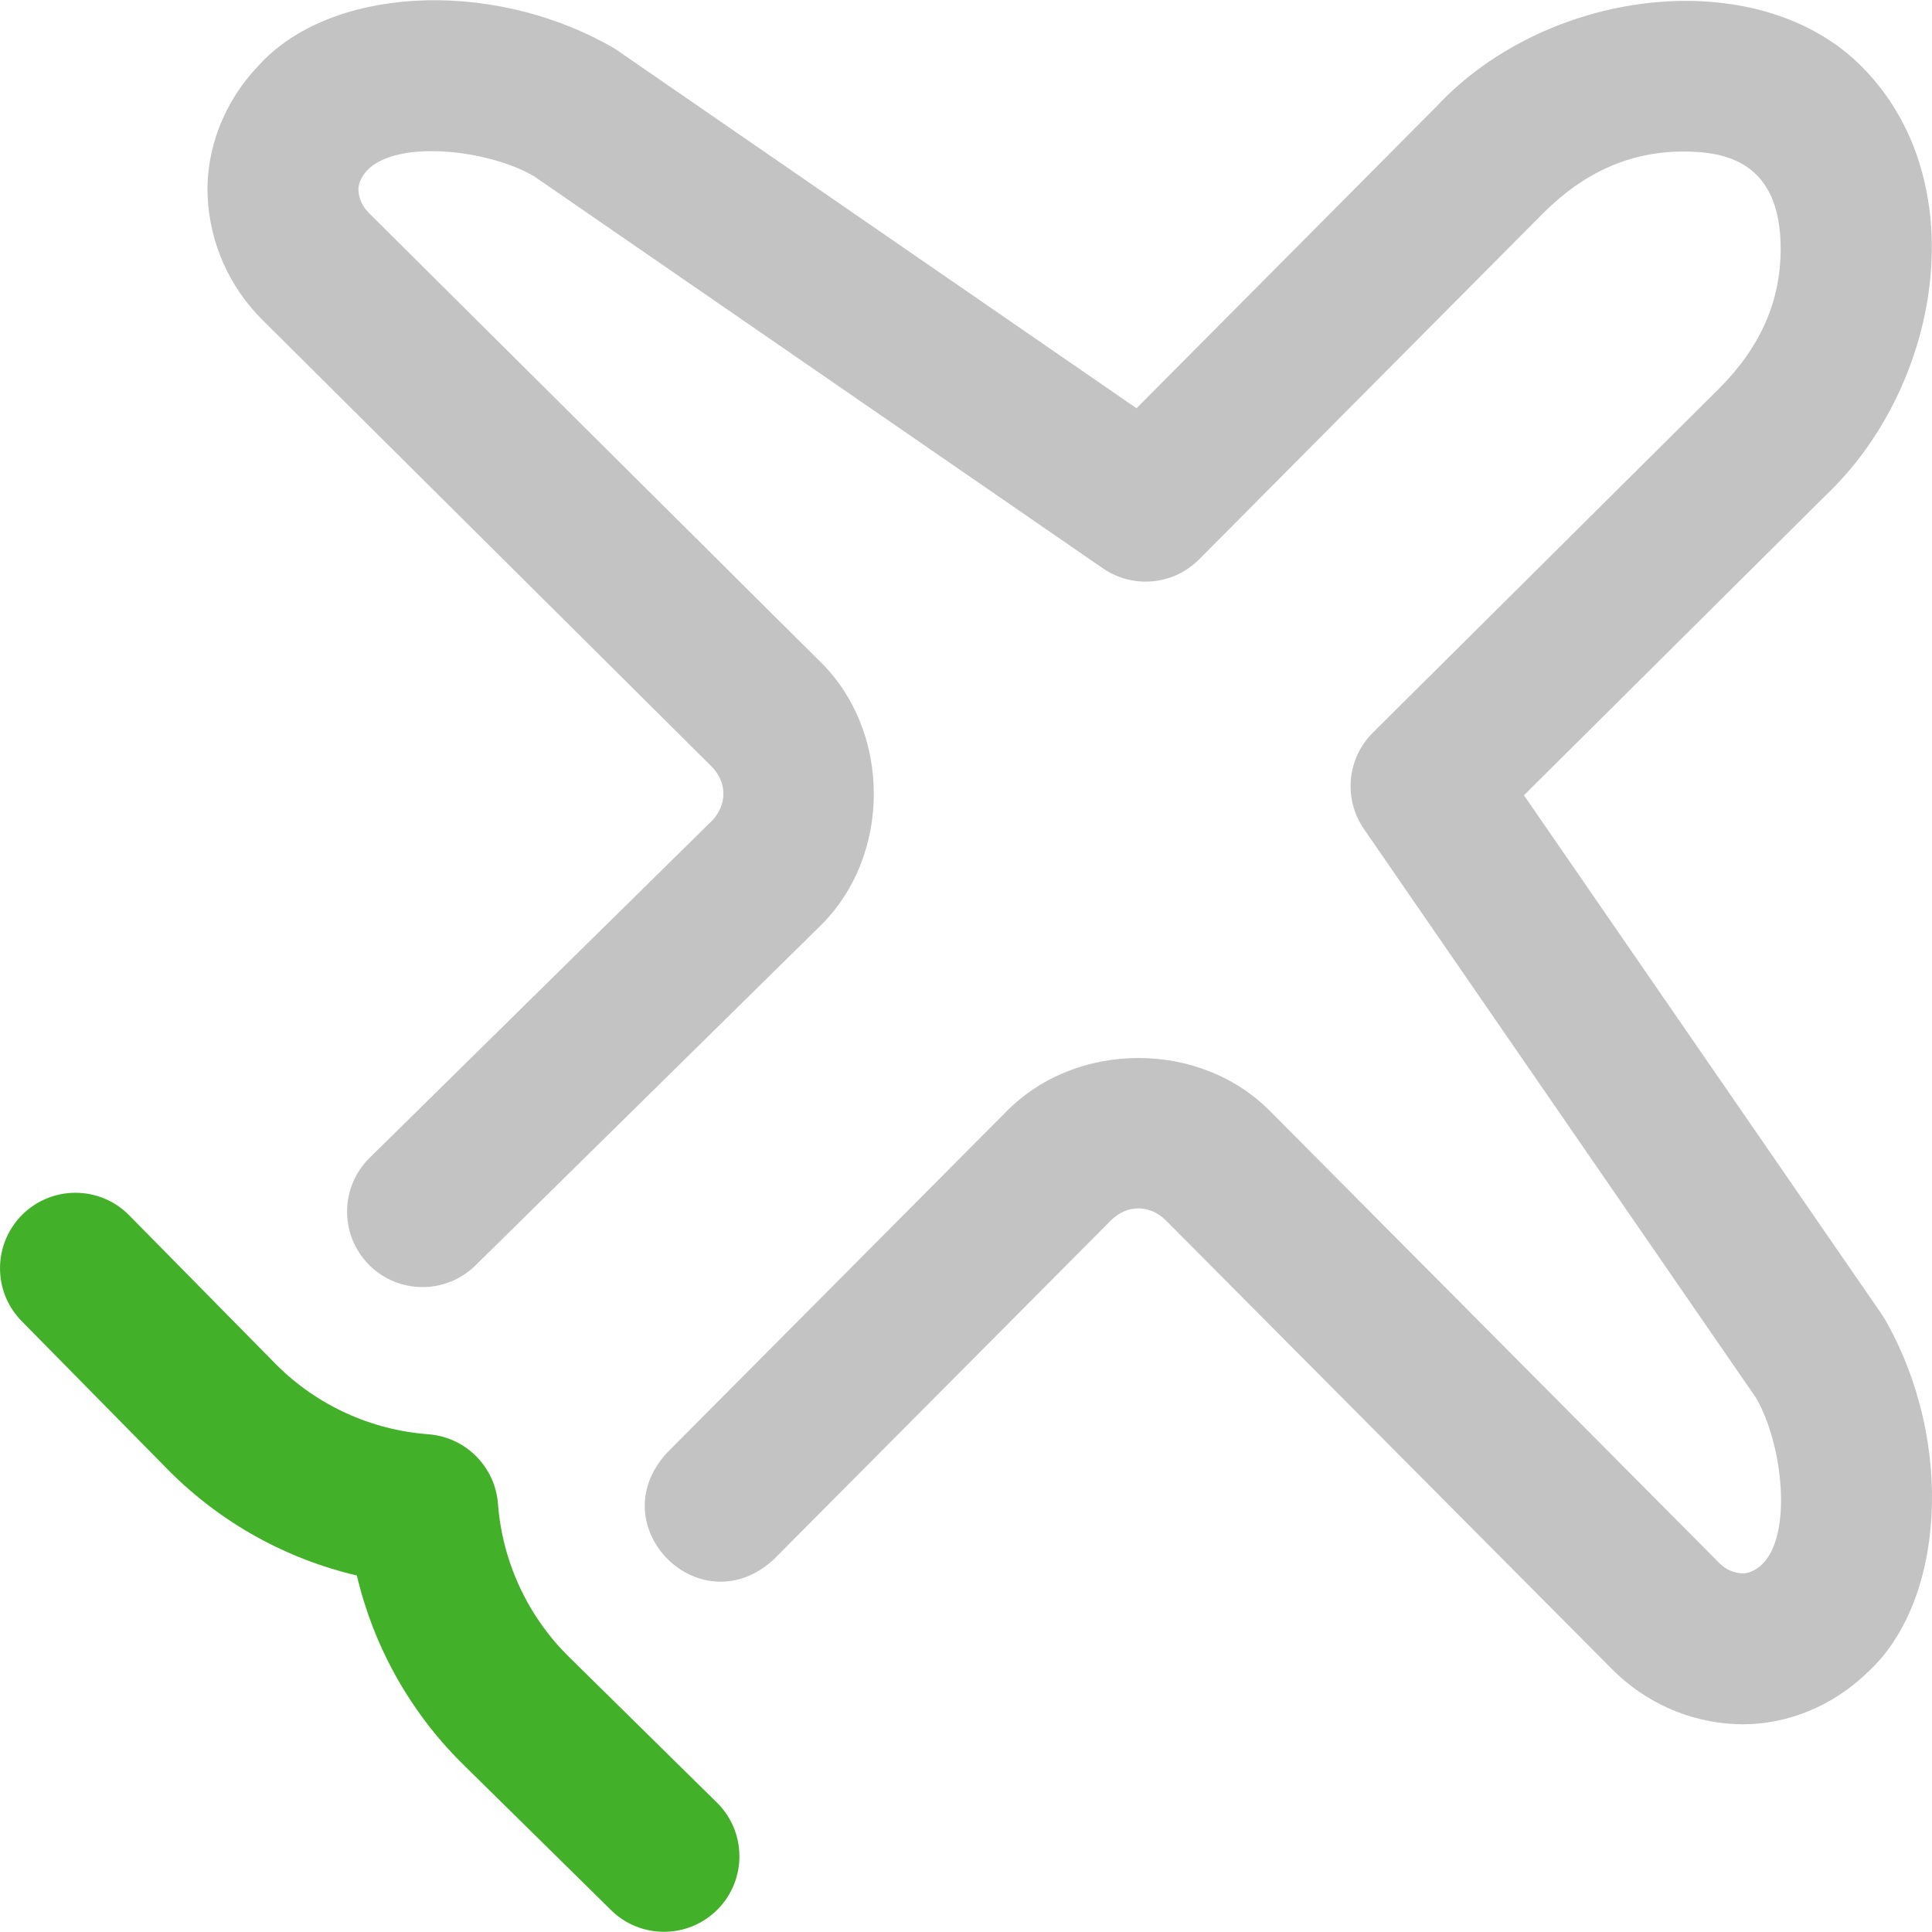 <svg width="48" height="48" viewBox="0 0 48 48" fill="none" xmlns="http://www.w3.org/2000/svg">
<path d="M17.832 47.436C18.558 46.698 18.549 45.511 17.812 44.785L14.098 41.128C13.093 40.12 12.48 38.783 12.372 37.362C12.302 36.437 11.566 35.703 10.642 35.634C9.217 35.528 7.877 34.915 6.867 33.907L3.21 30.194C2.484 29.456 1.297 29.447 0.559 30.173C-0.178 30.9 -0.187 32.087 0.539 32.824L4.202 36.544C4.205 36.547 4.208 36.55 4.212 36.554C5.498 37.84 7.113 38.732 8.866 39.143C9.278 40.89 10.169 42.501 11.452 43.783C11.455 43.787 11.458 43.79 11.462 43.793L15.181 47.456C15.546 47.816 16.021 47.995 16.496 47.995C16.981 47.995 17.465 47.808 17.832 47.436Z" fill="#43B02A"/>
<path d="M43.304 42.839C43.245 42.839 43.187 42.838 43.129 42.836C41.975 42.786 40.887 42.306 40.064 41.483L28.942 30.297C28.551 29.93 28.014 29.93 27.621 30.3L19.231 38.736C17.407 40.429 14.89 37.923 16.573 36.092L24.966 27.653C26.714 25.831 29.85 25.83 31.597 27.649L42.719 38.836C42.877 38.994 43.07 39.081 43.29 39.09C43.402 39.094 43.598 39.04 43.777 38.868C44.551 38.118 44.284 35.847 43.626 34.727L33.886 20.596C33.372 19.85 33.465 18.842 34.108 18.203L42.703 9.661C43.736 8.628 44.24 7.488 44.24 6.18C44.24 4.015 42.863 3.765 41.827 3.765C40.511 3.765 39.367 4.269 38.33 5.306L29.792 13.897C29.153 14.54 28.146 14.634 27.399 14.119L13.268 4.379C12.15 3.722 9.878 3.453 9.127 4.228C8.955 4.407 8.9 4.603 8.905 4.716C8.915 4.935 9.002 5.128 9.164 5.29L20.342 16.404C22.165 18.153 22.165 21.288 20.346 23.036C20.343 23.039 20.339 23.042 20.336 23.046L11.813 31.439C11.075 32.165 9.889 32.156 9.162 31.418C8.436 30.681 8.445 29.494 9.182 28.767L17.699 20.381C18.065 19.986 18.065 19.453 17.695 19.059L6.516 7.945C5.689 7.118 5.209 6.03 5.159 4.877C5.109 3.705 5.568 2.523 6.419 1.635C8.165 -0.31 12.132 -0.572 15.196 1.163C15.241 1.188 15.284 1.216 15.327 1.245L28.237 10.143L35.675 2.66C38.502 -0.385 43.873 -0.956 46.395 1.801C49.052 4.665 48.192 9.63 45.35 12.316L37.862 19.758L46.761 32.668C46.79 32.711 46.817 32.754 46.843 32.799C48.578 35.858 48.315 39.835 46.371 41.576C45.526 42.385 44.417 42.839 43.304 42.839Z" fill="#C3C3C3"/>
</svg>
